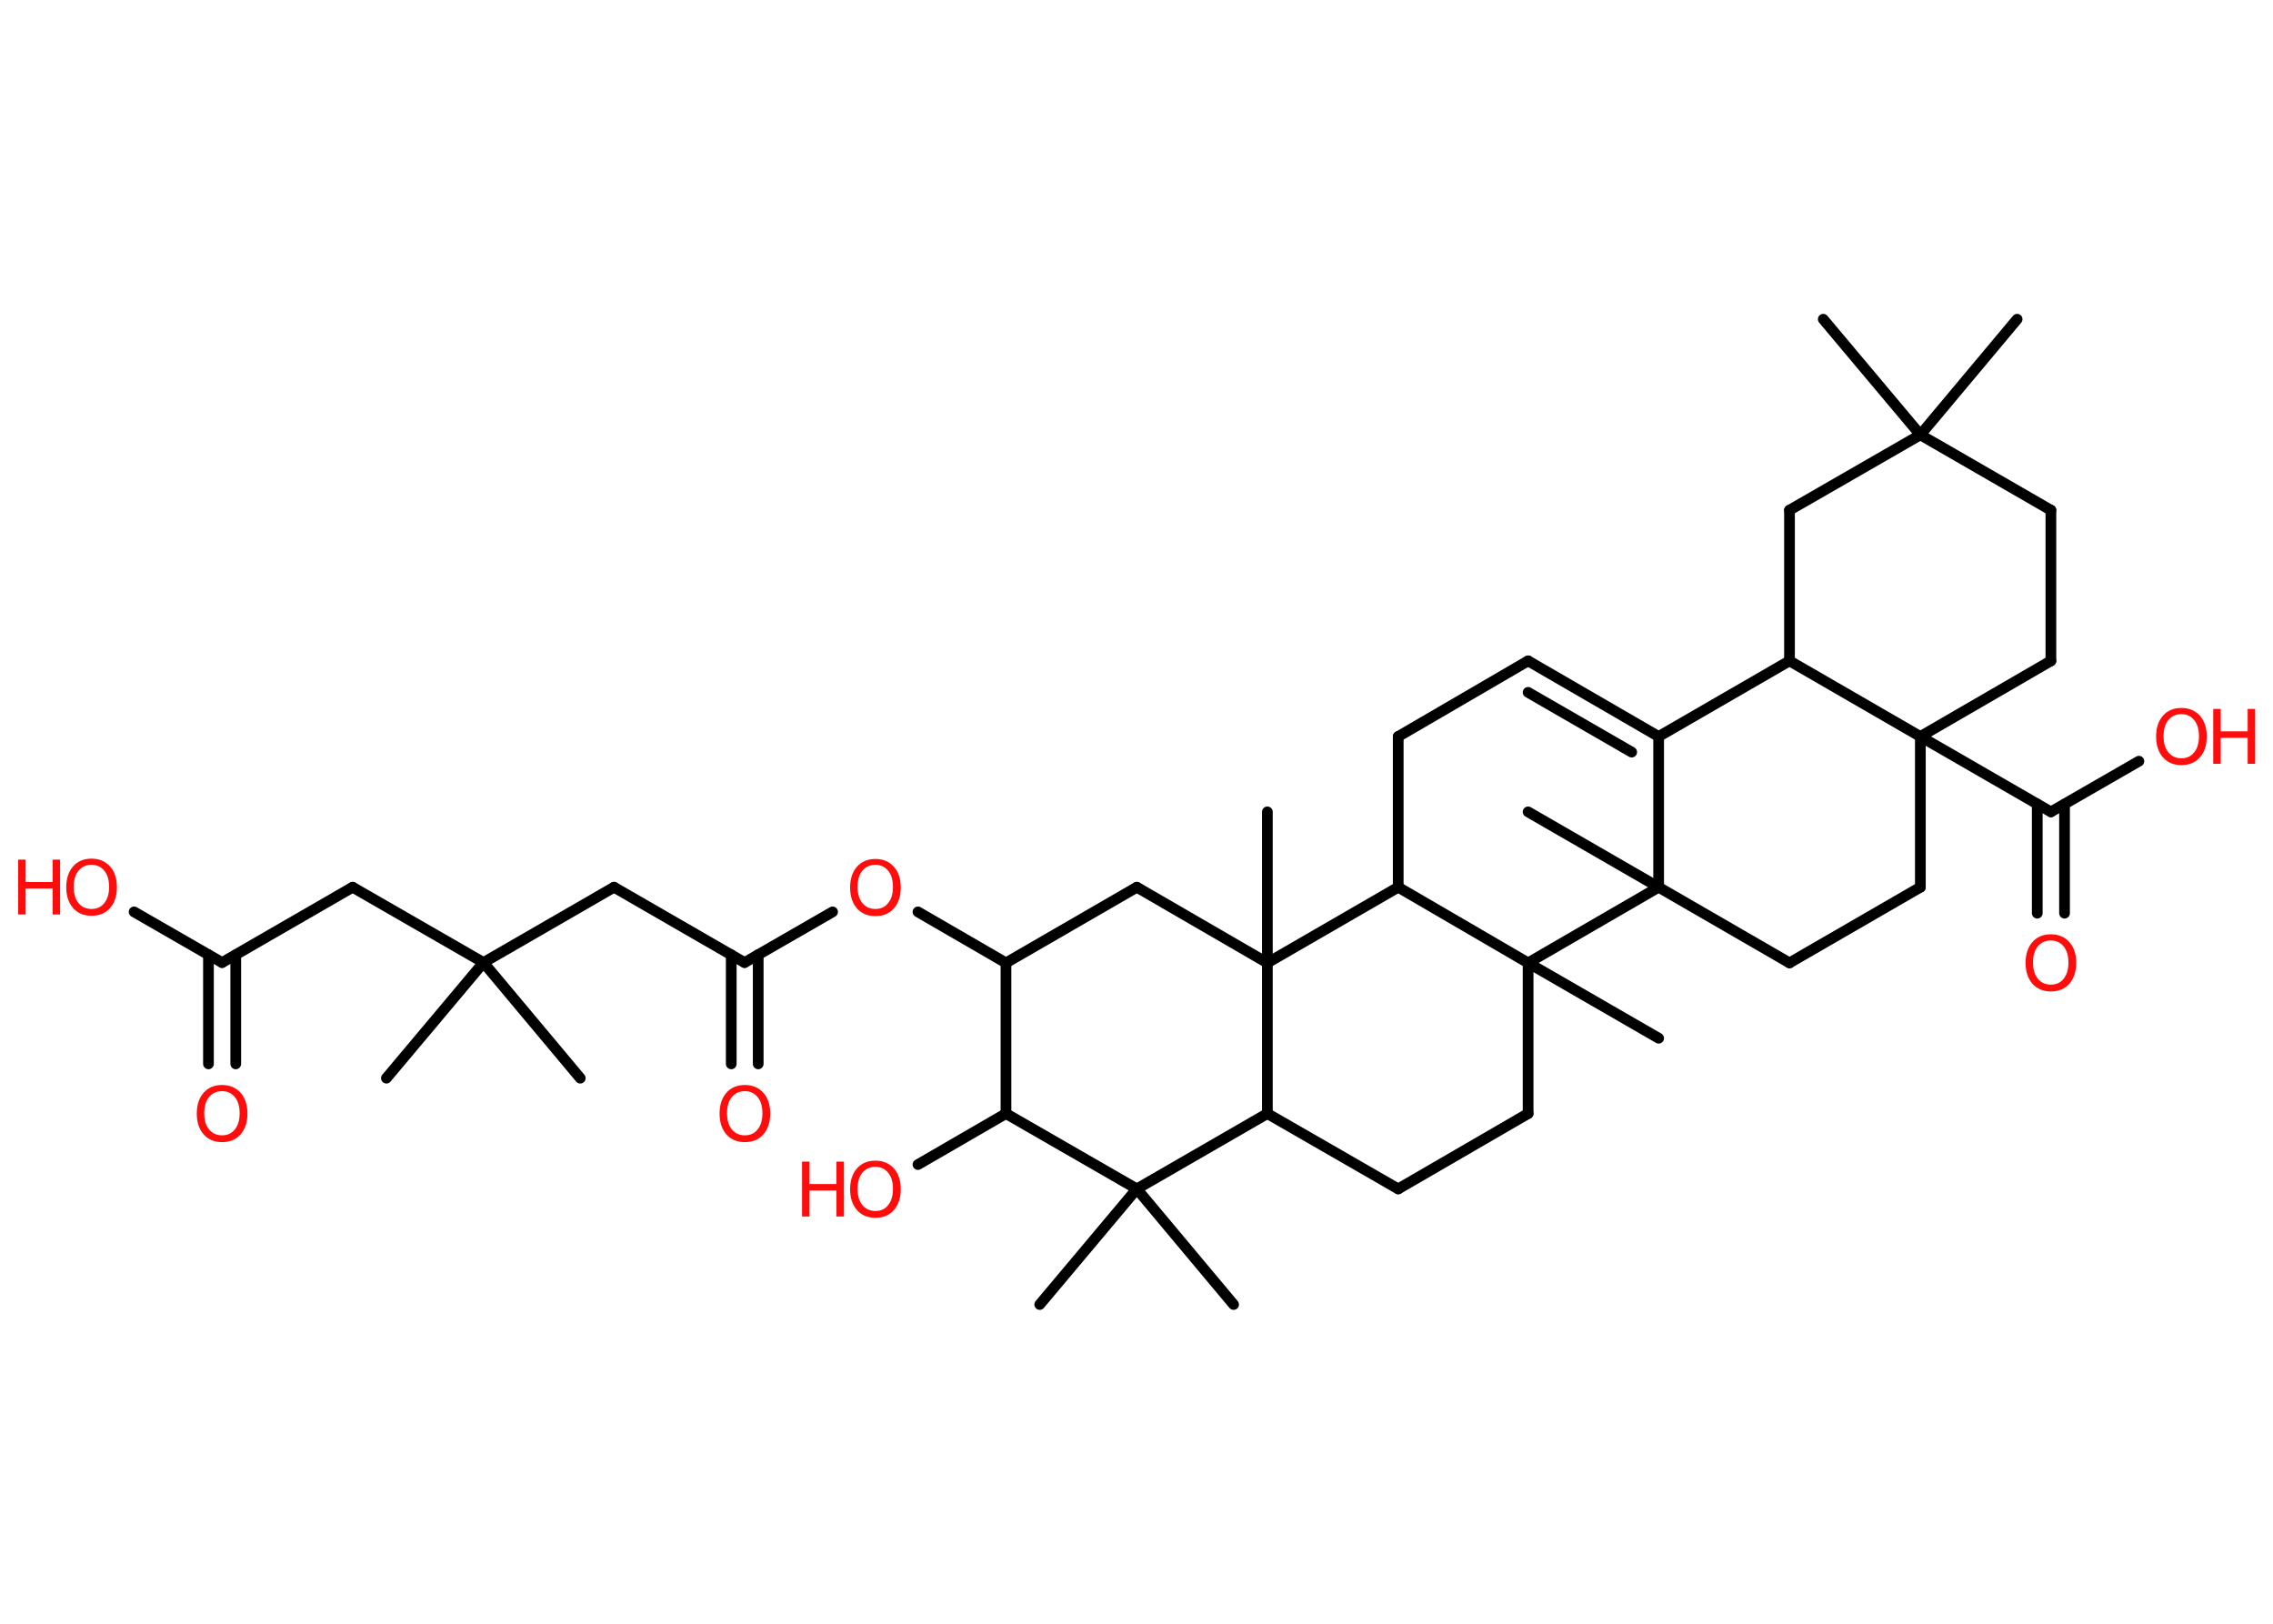 <?xml version='1.0' encoding='UTF-8'?>
<!DOCTYPE svg PUBLIC "-//W3C//DTD SVG 1.1//EN" "http://www.w3.org/Graphics/SVG/1.1/DTD/svg11.dtd">
<svg version='1.2' xmlns='http://www.w3.org/2000/svg' xmlns:xlink='http://www.w3.org/1999/xlink' width='70.0mm' height='50.0mm' viewBox='0 0 70.0 50.0'>
  <desc>Generated by the Chemistry Development Kit (http://github.com/cdk)</desc>
  <g stroke-linecap='round' stroke-linejoin='round' stroke='#000000' stroke-width='.33' fill='#FF0D0D'>
    <rect x='.0' y='.0' width='70.0' height='50.0' fill='#FFFFFF' stroke='none'/>
    <g id='mol1' class='mol'>
      <line id='mol1bnd1' class='bond' x1='11.9' y1='33.2' x2='14.89' y2='29.64'/>
      <line id='mol1bnd2' class='bond' x1='14.89' y1='29.64' x2='17.87' y2='33.2'/>
      <line id='mol1bnd3' class='bond' x1='14.89' y1='29.64' x2='10.86' y2='27.32'/>
      <line id='mol1bnd4' class='bond' x1='10.86' y1='27.32' x2='6.84' y2='29.64'/>
      <g id='mol1bnd5' class='bond'>
        <line x1='7.26' y1='29.4' x2='7.26' y2='32.76'/>
        <line x1='6.42' y1='29.4' x2='6.42' y2='32.76'/>
      </g>
      <line id='mol1bnd6' class='bond' x1='6.84' y1='29.64' x2='4.13' y2='28.08'/>
      <line id='mol1bnd7' class='bond' x1='14.89' y1='29.64' x2='18.91' y2='27.32'/>
      <line id='mol1bnd8' class='bond' x1='18.91' y1='27.32' x2='22.93' y2='29.64'/>
      <g id='mol1bnd9' class='bond'>
        <line x1='23.35' y1='29.4' x2='23.35' y2='32.76'/>
        <line x1='22.52' y1='29.4' x2='22.52' y2='32.76'/>
      </g>
      <line id='mol1bnd10' class='bond' x1='22.93' y1='29.64' x2='25.64' y2='28.08'/>
      <line id='mol1bnd11' class='bond' x1='28.27' y1='28.08' x2='30.98' y2='29.65'/>
      <line id='mol1bnd12' class='bond' x1='30.98' y1='29.65' x2='35.01' y2='27.32'/>
      <line id='mol1bnd13' class='bond' x1='35.01' y1='27.32' x2='39.03' y2='29.65'/>
      <line id='mol1bnd14' class='bond' x1='39.03' y1='29.65' x2='39.03' y2='25.0'/>
      <line id='mol1bnd15' class='bond' x1='39.03' y1='29.65' x2='39.03' y2='34.29'/>
      <line id='mol1bnd16' class='bond' x1='39.03' y1='34.29' x2='43.06' y2='36.61'/>
      <line id='mol1bnd17' class='bond' x1='43.06' y1='36.61' x2='47.06' y2='34.29'/>
      <line id='mol1bnd18' class='bond' x1='47.06' y1='34.29' x2='47.06' y2='29.65'/>
      <line id='mol1bnd19' class='bond' x1='47.06' y1='29.65' x2='51.08' y2='31.97'/>
      <line id='mol1bnd20' class='bond' x1='47.06' y1='29.65' x2='43.06' y2='27.32'/>
      <line id='mol1bnd21' class='bond' x1='39.03' y1='29.65' x2='43.06' y2='27.32'/>
      <line id='mol1bnd22' class='bond' x1='43.06' y1='27.32' x2='43.06' y2='22.68'/>
      <line id='mol1bnd23' class='bond' x1='43.06' y1='22.68' x2='47.06' y2='20.35'/>
      <g id='mol1bnd24' class='bond'>
        <line x1='51.08' y1='22.68' x2='47.06' y2='20.35'/>
        <line x1='50.25' y1='23.16' x2='47.06' y2='21.32'/>
      </g>
      <line id='mol1bnd25' class='bond' x1='51.08' y1='22.68' x2='55.11' y2='20.35'/>
      <line id='mol1bnd26' class='bond' x1='55.11' y1='20.35' x2='55.11' y2='15.71'/>
      <line id='mol1bnd27' class='bond' x1='55.11' y1='15.71' x2='59.14' y2='13.39'/>
      <line id='mol1bnd28' class='bond' x1='59.14' y1='13.39' x2='62.12' y2='9.83'/>
      <line id='mol1bnd29' class='bond' x1='59.14' y1='13.39' x2='56.15' y2='9.83'/>
      <line id='mol1bnd30' class='bond' x1='59.14' y1='13.39' x2='63.16' y2='15.71'/>
      <line id='mol1bnd31' class='bond' x1='63.16' y1='15.71' x2='63.16' y2='20.35'/>
      <line id='mol1bnd32' class='bond' x1='63.16' y1='20.35' x2='59.14' y2='22.68'/>
      <line id='mol1bnd33' class='bond' x1='55.11' y1='20.35' x2='59.14' y2='22.68'/>
      <line id='mol1bnd34' class='bond' x1='59.14' y1='22.68' x2='63.16' y2='25.0'/>
      <g id='mol1bnd35' class='bond'>
        <line x1='63.58' y1='24.76' x2='63.58' y2='28.12'/>
        <line x1='62.74' y1='24.76' x2='62.74' y2='28.12'/>
      </g>
      <line id='mol1bnd36' class='bond' x1='63.16' y1='25.0' x2='65.87' y2='23.44'/>
      <line id='mol1bnd37' class='bond' x1='59.14' y1='22.68' x2='59.14' y2='27.32'/>
      <line id='mol1bnd38' class='bond' x1='59.14' y1='27.32' x2='55.11' y2='29.65'/>
      <line id='mol1bnd39' class='bond' x1='55.11' y1='29.65' x2='51.08' y2='27.32'/>
      <line id='mol1bnd40' class='bond' x1='51.08' y1='22.68' x2='51.08' y2='27.32'/>
      <line id='mol1bnd41' class='bond' x1='47.06' y1='29.65' x2='51.08' y2='27.32'/>
      <line id='mol1bnd42' class='bond' x1='51.08' y1='27.32' x2='47.06' y2='25.0'/>
      <line id='mol1bnd43' class='bond' x1='39.03' y1='34.29' x2='35.01' y2='36.61'/>
      <line id='mol1bnd44' class='bond' x1='35.01' y1='36.61' x2='32.02' y2='40.17'/>
      <line id='mol1bnd45' class='bond' x1='35.01' y1='36.61' x2='37.99' y2='40.17'/>
      <line id='mol1bnd46' class='bond' x1='35.01' y1='36.61' x2='30.98' y2='34.29'/>
      <line id='mol1bnd47' class='bond' x1='30.98' y1='29.65' x2='30.98' y2='34.29'/>
      <line id='mol1bnd48' class='bond' x1='30.98' y1='34.29' x2='28.27' y2='35.86'/>
      <path id='mol1atm6' class='atom' d='M6.84 33.6q-.25 .0 -.4 .18q-.15 .18 -.15 .5q.0 .32 .15 .5q.15 .18 .4 .18q.25 .0 .39 -.18q.15 -.18 .15 -.5q.0 -.32 -.15 -.5q-.15 -.18 -.39 -.18zM6.84 33.41q.35 .0 .57 .24q.21 .24 .21 .64q.0 .4 -.21 .64q-.21 .24 -.57 .24q-.36 .0 -.57 -.24q-.21 -.24 -.21 -.64q.0 -.4 .21 -.64q.21 -.24 .57 -.24z' stroke='none'/>
      <g id='mol1atm7' class='atom'>
        <path d='M2.82 26.63q-.25 .0 -.4 .18q-.15 .18 -.15 .5q.0 .32 .15 .5q.15 .18 .4 .18q.25 .0 .39 -.18q.15 -.18 .15 -.5q.0 -.32 -.15 -.5q-.15 -.18 -.39 -.18zM2.82 26.44q.35 .0 .57 .24q.21 .24 .21 .64q.0 .4 -.21 .64q-.21 .24 -.57 .24q-.36 .0 -.57 -.24q-.21 -.24 -.21 -.64q.0 -.4 .21 -.64q.21 -.24 .57 -.24z' stroke='none'/>
        <path d='M.56 26.47h.23v.69h.83v-.69h.23v1.69h-.23v-.8h-.83v.8h-.23v-1.69z' stroke='none'/>
      </g>
      <path id='mol1atm10' class='atom' d='M22.94 33.6q-.25 .0 -.4 .18q-.15 .18 -.15 .5q.0 .32 .15 .5q.15 .18 .4 .18q.25 .0 .39 -.18q.15 -.18 .15 -.5q.0 -.32 -.15 -.5q-.15 -.18 -.39 -.18zM22.94 33.41q.35 .0 .57 .24q.21 .24 .21 .64q.0 .4 -.21 .64q-.21 .24 -.57 .24q-.36 .0 -.57 -.24q-.21 -.24 -.21 -.64q.0 -.4 .21 -.64q.21 -.24 .57 -.24z' stroke='none'/>
      <path id='mol1atm11' class='atom' d='M26.96 26.63q-.25 .0 -.4 .18q-.15 .18 -.15 .5q.0 .32 .15 .5q.15 .18 .4 .18q.25 .0 .39 -.18q.15 -.18 .15 -.5q.0 -.32 -.15 -.5q-.15 -.18 -.39 -.18zM26.96 26.45q.35 .0 .57 .24q.21 .24 .21 .64q.0 .4 -.21 .64q-.21 .24 -.57 .24q-.36 .0 -.57 -.24q-.21 -.24 -.21 -.64q.0 -.4 .21 -.64q.21 -.24 .57 -.24z' stroke='none'/>
      <path id='mol1atm34' class='atom' d='M63.16 28.96q-.25 .0 -.4 .18q-.15 .18 -.15 .5q.0 .32 .15 .5q.15 .18 .4 .18q.25 .0 .39 -.18q.15 -.18 .15 -.5q.0 -.32 -.15 -.5q-.15 -.18 -.39 -.18zM63.16 28.77q.35 .0 .57 .24q.21 .24 .21 .64q.0 .4 -.21 .64q-.21 .24 -.57 .24q-.36 .0 -.57 -.24q-.21 -.24 -.21 -.64q.0 -.4 .21 -.64q.21 -.24 .57 -.24z' stroke='none'/>
      <g id='mol1atm35' class='atom'>
        <path d='M67.18 21.99q-.25 .0 -.4 .18q-.15 .18 -.15 .5q.0 .32 .15 .5q.15 .18 .4 .18q.25 .0 .39 -.18q.15 -.18 .15 -.5q.0 -.32 -.15 -.5q-.15 -.18 -.39 -.18zM67.18 21.8q.35 .0 .57 .24q.21 .24 .21 .64q.0 .4 -.21 .64q-.21 .24 -.57 .24q-.36 .0 -.57 -.24q-.21 -.24 -.21 -.64q.0 -.4 .21 -.64q.21 -.24 .57 -.24z' stroke='none'/>
        <path d='M68.16 21.83h.23v.69h.83v-.69h.23v1.69h-.23v-.8h-.83v.8h-.23v-1.69z' stroke='none'/>
      </g>
      <g id='mol1atm44' class='atom'>
        <path d='M26.96 35.93q-.25 .0 -.4 .18q-.15 .18 -.15 .5q.0 .32 .15 .5q.15 .18 .4 .18q.25 .0 .39 -.18q.15 -.18 .15 -.5q.0 -.32 -.15 -.5q-.15 -.18 -.39 -.18zM26.96 35.74q.35 .0 .57 .24q.21 .24 .21 .64q.0 .4 -.21 .64q-.21 .24 -.57 .24q-.36 .0 -.57 -.24q-.21 -.24 -.21 -.64q.0 -.4 .21 -.64q.21 -.24 .57 -.24z' stroke='none'/>
        <path d='M24.7 35.77h.23v.69h.83v-.69h.23v1.69h-.23v-.8h-.83v.8h-.23v-1.69z' stroke='none'/>
      </g>
    </g>
  </g>
</svg>
